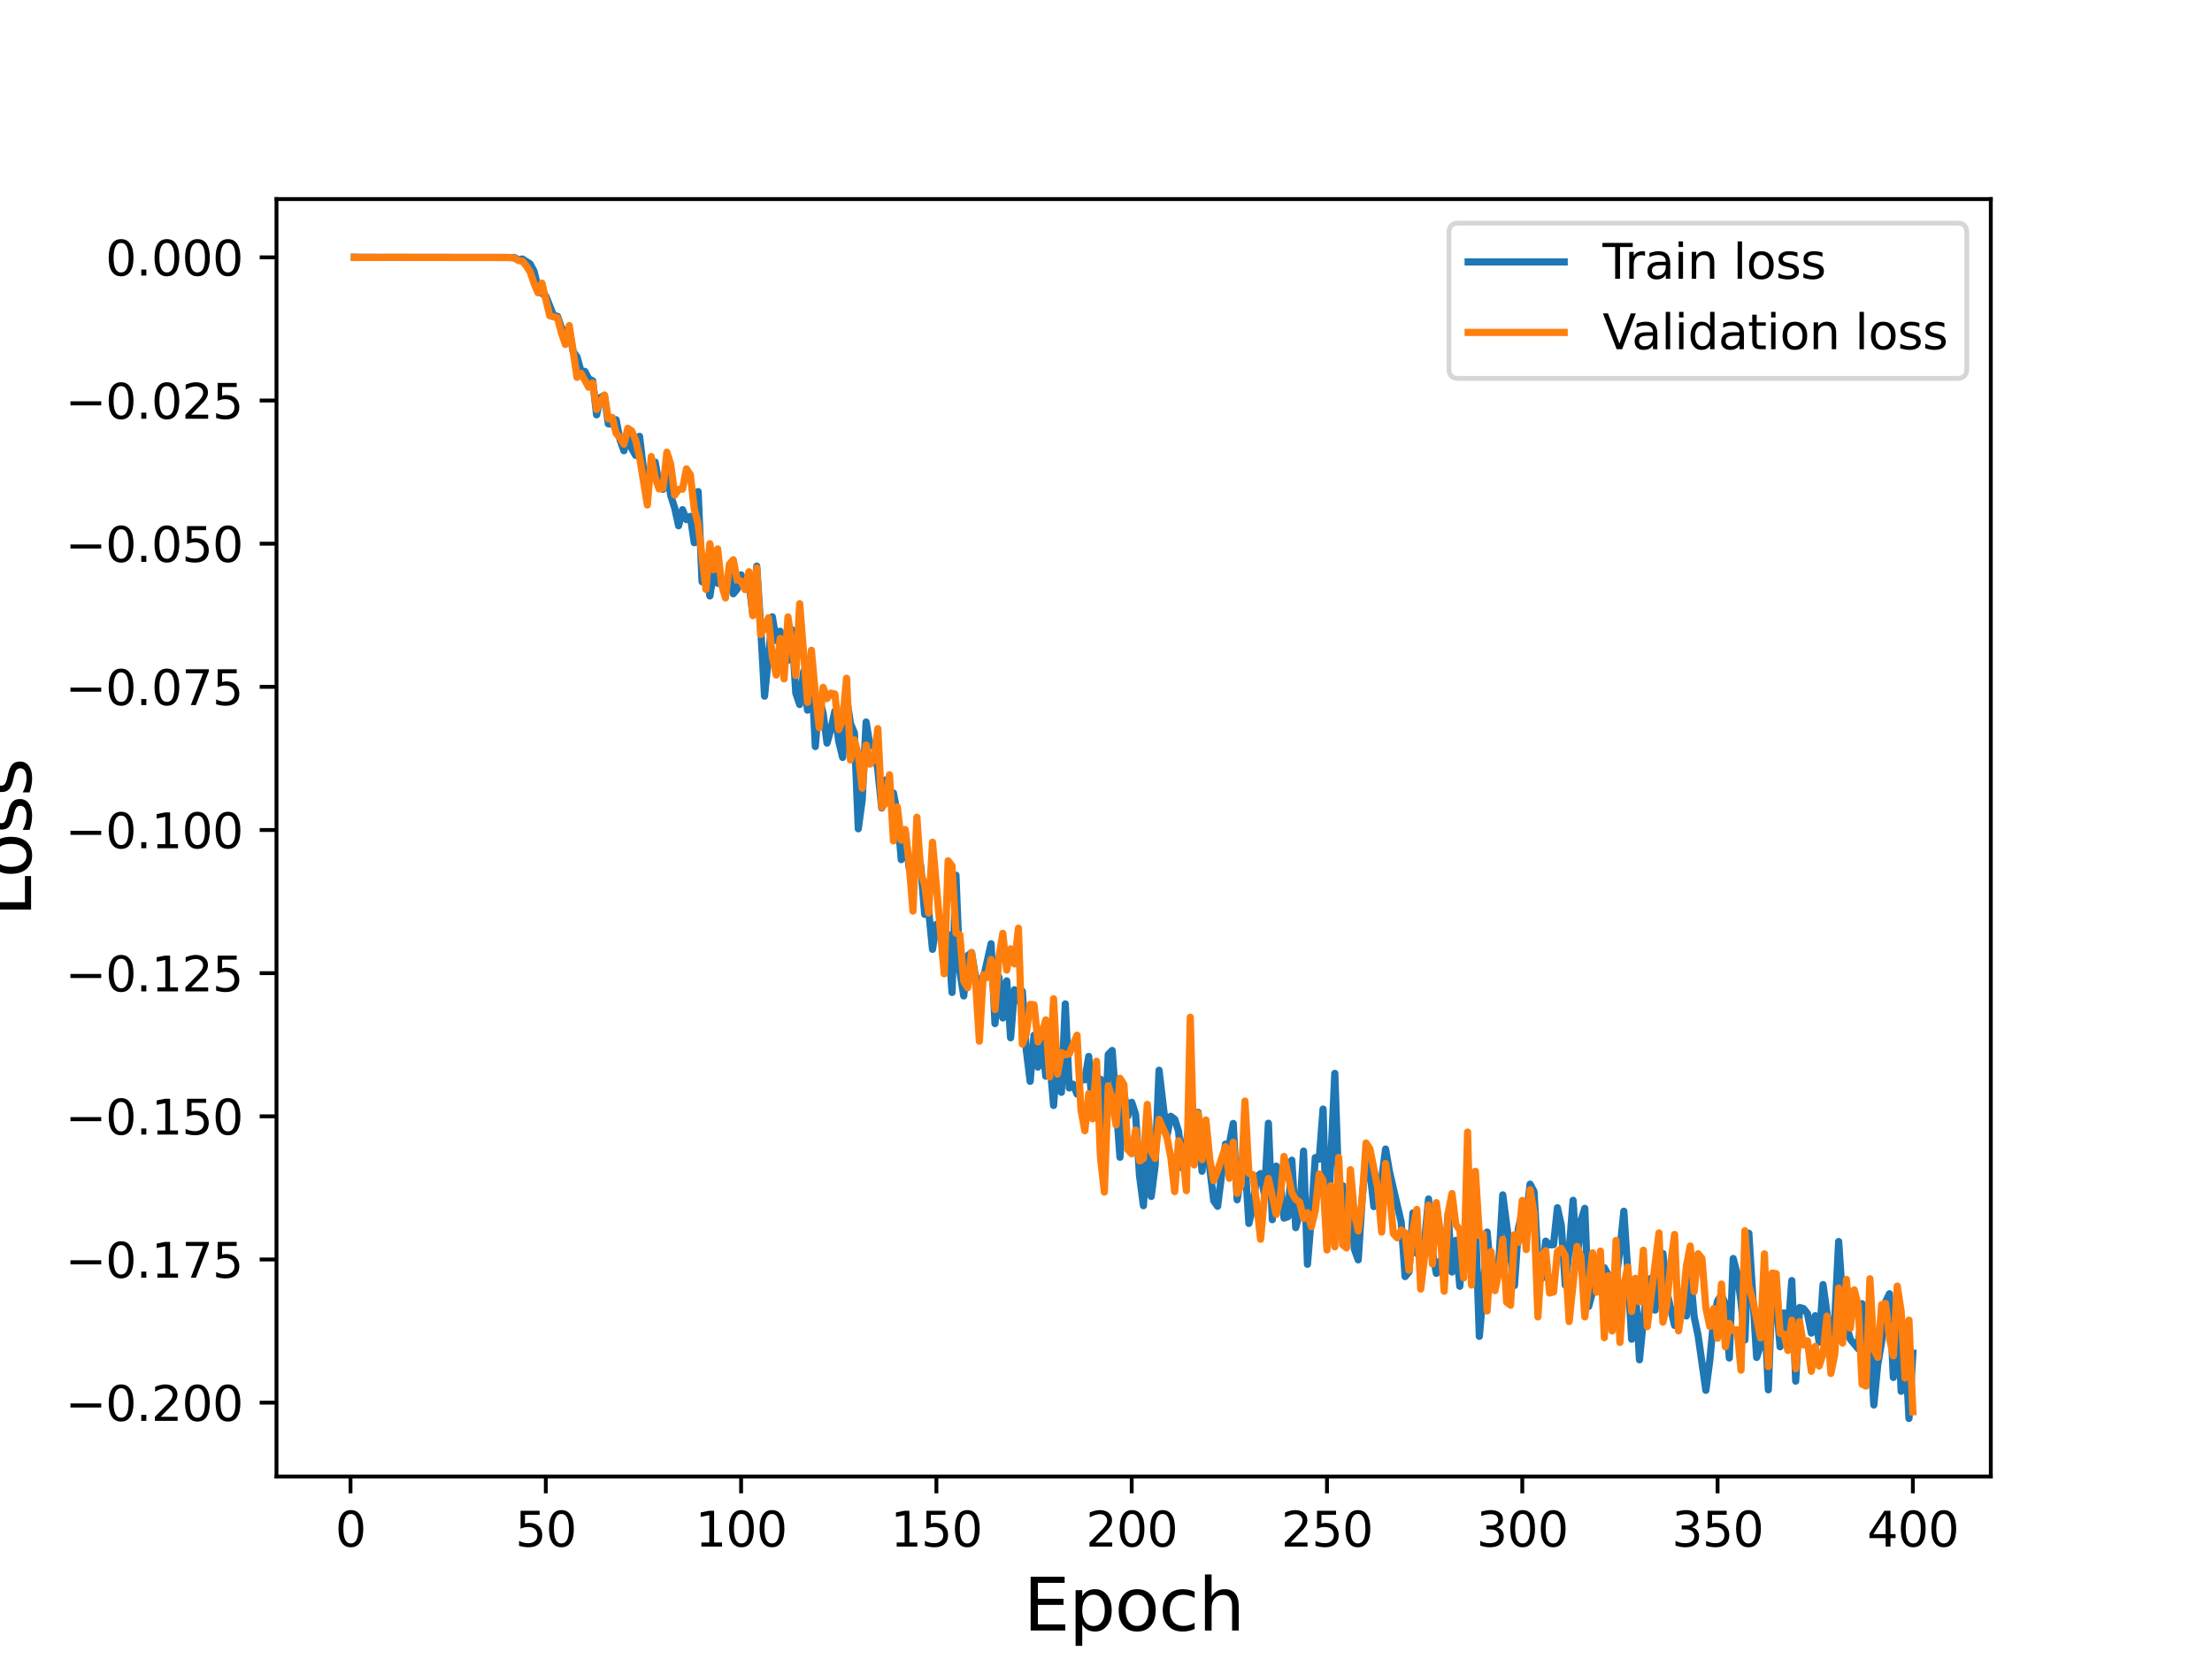 <?xml version="1.0" encoding="utf-8" standalone="no"?>
<!DOCTYPE svg PUBLIC "-//W3C//DTD SVG 1.1//EN"
  "http://www.w3.org/Graphics/SVG/1.1/DTD/svg11.dtd">
<svg height="345.6pt" version="1.1" viewBox="0 0 460.8 345.6" width="460.8pt" xmlns="http://www.w3.org/2000/svg" xmlns:xlink="http://www.w3.org/1999/xlink">
 <defs>
  <style type="text/css">*{stroke-linecap:butt;stroke-linejoin:round;}</style>
 </defs>
 <g id="figure_1">
  <g id="patch_1">
   <path d="M 0 345.6 
L 460.8 345.6 
L 460.8 0 
L 0 0 
z
" style="fill:#ffffff;"/>
  </g>
  <g id="axes_1">
   <g id="patch_2">
    <path d="M 57.6 307.584 
L 414.72 307.584 
L 414.72 41.472 
L 57.6 41.472 
z
" style="fill:#ffffff;"/>
   </g>
   <g id="matplotlib.axis_1">
    <g id="xtick_1">
     <g id="line2d_1">
      <defs>
       <path d="M 0 0 
L 0 3.5 
" id="m3319bd3a83" style="stroke:#000000;stroke-width:0.8;"/>
      </defs>
      <g>
       <use style="stroke:#000000;stroke-width:0.8;" x="73.019" xlink:href="#m3319bd3a83" y="307.584"/>
      </g>
     </g>
     <g id="text_1">
      <!-- 0 -->
      <g transform="translate(69.838 322.182)scale(0.1 -0.1)">
       <defs>
        <path d="M 2034 4250 
Q 1547 4250 1301 3770 
Q 1056 3291 1056 2328 
Q 1056 1369 1301 889 
Q 1547 409 2034 409 
Q 2525 409 2770 889 
Q 3016 1369 3016 2328 
Q 3016 3291 2770 3770 
Q 2525 4250 2034 4250 
z
M 2034 4750 
Q 2819 4750 3233 4129 
Q 3647 3509 3647 2328 
Q 3647 1150 3233 529 
Q 2819 -91 2034 -91 
Q 1250 -91 836 529 
Q 422 1150 422 2328 
Q 422 3509 836 4129 
Q 1250 4750 2034 4750 
z
" id="DejaVuSans-30" transform="scale(0.016)"/>
       </defs>
       <use xlink:href="#DejaVuSans-30"/>
      </g>
     </g>
    </g>
    <g id="xtick_2">
     <g id="line2d_2">
      <g>
       <use style="stroke:#000000;stroke-width:0.8;" x="113.703" xlink:href="#m3319bd3a83" y="307.584"/>
      </g>
     </g>
     <g id="text_2">
      <!-- 50 -->
      <g transform="translate(107.34 322.182)scale(0.1 -0.1)">
       <defs>
        <path d="M 691 4666 
L 3169 4666 
L 3169 4134 
L 1269 4134 
L 1269 2991 
Q 1406 3038 1543 3061 
Q 1681 3084 1819 3084 
Q 2600 3084 3056 2656 
Q 3513 2228 3513 1497 
Q 3513 744 3044 326 
Q 2575 -91 1722 -91 
Q 1428 -91 1123 -41 
Q 819 9 494 109 
L 494 744 
Q 775 591 1075 516 
Q 1375 441 1709 441 
Q 2250 441 2565 725 
Q 2881 1009 2881 1497 
Q 2881 1984 2565 2268 
Q 2250 2553 1709 2553 
Q 1456 2553 1204 2497 
Q 953 2441 691 2322 
L 691 4666 
z
" id="DejaVuSans-35" transform="scale(0.016)"/>
       </defs>
       <use xlink:href="#DejaVuSans-35"/>
       <use x="63.623" xlink:href="#DejaVuSans-30"/>
      </g>
     </g>
    </g>
    <g id="xtick_3">
     <g id="line2d_3">
      <g>
       <use style="stroke:#000000;stroke-width:0.8;" x="154.386" xlink:href="#m3319bd3a83" y="307.584"/>
      </g>
     </g>
     <g id="text_3">
      <!-- 100 -->
      <g transform="translate(144.842 322.182)scale(0.1 -0.1)">
       <defs>
        <path d="M 794 531 
L 1825 531 
L 1825 4091 
L 703 3866 
L 703 4441 
L 1819 4666 
L 2450 4666 
L 2450 531 
L 3481 531 
L 3481 0 
L 794 0 
L 794 531 
z
" id="DejaVuSans-31" transform="scale(0.016)"/>
       </defs>
       <use xlink:href="#DejaVuSans-31"/>
       <use x="63.623" xlink:href="#DejaVuSans-30"/>
       <use x="127.246" xlink:href="#DejaVuSans-30"/>
      </g>
     </g>
    </g>
    <g id="xtick_4">
     <g id="line2d_4">
      <g>
       <use style="stroke:#000000;stroke-width:0.8;" x="195.07" xlink:href="#m3319bd3a83" y="307.584"/>
      </g>
     </g>
     <g id="text_4">
      <!-- 150 -->
      <g transform="translate(185.526 322.182)scale(0.1 -0.1)">
       <use xlink:href="#DejaVuSans-31"/>
       <use x="63.623" xlink:href="#DejaVuSans-35"/>
       <use x="127.246" xlink:href="#DejaVuSans-30"/>
      </g>
     </g>
    </g>
    <g id="xtick_5">
     <g id="line2d_5">
      <g>
       <use style="stroke:#000000;stroke-width:0.8;" x="235.753" xlink:href="#m3319bd3a83" y="307.584"/>
      </g>
     </g>
     <g id="text_5">
      <!-- 200 -->
      <g transform="translate(226.209 322.182)scale(0.1 -0.1)">
       <defs>
        <path d="M 1228 531 
L 3431 531 
L 3431 0 
L 469 0 
L 469 531 
Q 828 903 1448 1529 
Q 2069 2156 2228 2338 
Q 2531 2678 2651 2914 
Q 2772 3150 2772 3378 
Q 2772 3750 2511 3984 
Q 2250 4219 1831 4219 
Q 1534 4219 1204 4116 
Q 875 4013 500 3803 
L 500 4441 
Q 881 4594 1212 4672 
Q 1544 4750 1819 4750 
Q 2544 4750 2975 4387 
Q 3406 4025 3406 3419 
Q 3406 3131 3298 2873 
Q 3191 2616 2906 2266 
Q 2828 2175 2409 1742 
Q 1991 1309 1228 531 
z
" id="DejaVuSans-32" transform="scale(0.016)"/>
       </defs>
       <use xlink:href="#DejaVuSans-32"/>
       <use x="63.623" xlink:href="#DejaVuSans-30"/>
       <use x="127.246" xlink:href="#DejaVuSans-30"/>
      </g>
     </g>
    </g>
    <g id="xtick_6">
     <g id="line2d_6">
      <g>
       <use style="stroke:#000000;stroke-width:0.8;" x="276.437" xlink:href="#m3319bd3a83" y="307.584"/>
      </g>
     </g>
     <g id="text_6">
      <!-- 250 -->
      <g transform="translate(266.893 322.182)scale(0.1 -0.1)">
       <use xlink:href="#DejaVuSans-32"/>
       <use x="63.623" xlink:href="#DejaVuSans-35"/>
       <use x="127.246" xlink:href="#DejaVuSans-30"/>
      </g>
     </g>
    </g>
    <g id="xtick_7">
     <g id="line2d_7">
      <g>
       <use style="stroke:#000000;stroke-width:0.8;" x="317.12" xlink:href="#m3319bd3a83" y="307.584"/>
      </g>
     </g>
     <g id="text_7">
      <!-- 300 -->
      <g transform="translate(307.576 322.182)scale(0.1 -0.1)">
       <defs>
        <path d="M 2597 2516 
Q 3050 2419 3304 2112 
Q 3559 1806 3559 1356 
Q 3559 666 3084 287 
Q 2609 -91 1734 -91 
Q 1441 -91 1130 -33 
Q 819 25 488 141 
L 488 750 
Q 750 597 1062 519 
Q 1375 441 1716 441 
Q 2309 441 2620 675 
Q 2931 909 2931 1356 
Q 2931 1769 2642 2001 
Q 2353 2234 1838 2234 
L 1294 2234 
L 1294 2753 
L 1863 2753 
Q 2328 2753 2575 2939 
Q 2822 3125 2822 3475 
Q 2822 3834 2567 4026 
Q 2313 4219 1838 4219 
Q 1578 4219 1281 4162 
Q 984 4106 628 3988 
L 628 4550 
Q 988 4650 1302 4700 
Q 1616 4750 1894 4750 
Q 2613 4750 3031 4423 
Q 3450 4097 3450 3541 
Q 3450 3153 3228 2886 
Q 3006 2619 2597 2516 
z
" id="DejaVuSans-33" transform="scale(0.016)"/>
       </defs>
       <use xlink:href="#DejaVuSans-33"/>
       <use x="63.623" xlink:href="#DejaVuSans-30"/>
       <use x="127.246" xlink:href="#DejaVuSans-30"/>
      </g>
     </g>
    </g>
    <g id="xtick_8">
     <g id="line2d_8">
      <g>
       <use style="stroke:#000000;stroke-width:0.8;" x="357.804" xlink:href="#m3319bd3a83" y="307.584"/>
      </g>
     </g>
     <g id="text_8">
      <!-- 350 -->
      <g transform="translate(348.26 322.182)scale(0.1 -0.1)">
       <use xlink:href="#DejaVuSans-33"/>
       <use x="63.623" xlink:href="#DejaVuSans-35"/>
       <use x="127.246" xlink:href="#DejaVuSans-30"/>
      </g>
     </g>
    </g>
    <g id="xtick_9">
     <g id="line2d_9">
      <g>
       <use style="stroke:#000000;stroke-width:0.8;" x="398.487" xlink:href="#m3319bd3a83" y="307.584"/>
      </g>
     </g>
     <g id="text_9">
      <!-- 400 -->
      <g transform="translate(388.944 322.182)scale(0.1 -0.1)">
       <defs>
        <path d="M 2419 4116 
L 825 1625 
L 2419 1625 
L 2419 4116 
z
M 2253 4666 
L 3047 4666 
L 3047 1625 
L 3713 1625 
L 3713 1100 
L 3047 1100 
L 3047 0 
L 2419 0 
L 2419 1100 
L 313 1100 
L 313 1709 
L 2253 4666 
z
" id="DejaVuSans-34" transform="scale(0.016)"/>
       </defs>
       <use xlink:href="#DejaVuSans-34"/>
       <use x="63.623" xlink:href="#DejaVuSans-30"/>
       <use x="127.246" xlink:href="#DejaVuSans-30"/>
      </g>
     </g>
    </g>
    <g id="text_10">
     <!-- Epoch -->
     <g transform="translate(213.194 339.66)scale(0.15 -0.15)">
      <defs>
       <path d="M 628 4666 
L 3578 4666 
L 3578 4134 
L 1259 4134 
L 1259 2753 
L 3481 2753 
L 3481 2222 
L 1259 2222 
L 1259 531 
L 3634 531 
L 3634 0 
L 628 0 
L 628 4666 
z
" id="DejaVuSans-45" transform="scale(0.016)"/>
       <path d="M 1159 525 
L 1159 -1331 
L 581 -1331 
L 581 3500 
L 1159 3500 
L 1159 2969 
Q 1341 3281 1617 3432 
Q 1894 3584 2278 3584 
Q 2916 3584 3314 3078 
Q 3713 2572 3713 1747 
Q 3713 922 3314 415 
Q 2916 -91 2278 -91 
Q 1894 -91 1617 61 
Q 1341 213 1159 525 
z
M 3116 1747 
Q 3116 2381 2855 2742 
Q 2594 3103 2138 3103 
Q 1681 3103 1420 2742 
Q 1159 2381 1159 1747 
Q 1159 1113 1420 752 
Q 1681 391 2138 391 
Q 2594 391 2855 752 
Q 3116 1113 3116 1747 
z
" id="DejaVuSans-70" transform="scale(0.016)"/>
       <path d="M 1959 3097 
Q 1497 3097 1228 2736 
Q 959 2375 959 1747 
Q 959 1119 1226 758 
Q 1494 397 1959 397 
Q 2419 397 2687 759 
Q 2956 1122 2956 1747 
Q 2956 2369 2687 2733 
Q 2419 3097 1959 3097 
z
M 1959 3584 
Q 2709 3584 3137 3096 
Q 3566 2609 3566 1747 
Q 3566 888 3137 398 
Q 2709 -91 1959 -91 
Q 1206 -91 779 398 
Q 353 888 353 1747 
Q 353 2609 779 3096 
Q 1206 3584 1959 3584 
z
" id="DejaVuSans-6f" transform="scale(0.016)"/>
       <path d="M 3122 3366 
L 3122 2828 
Q 2878 2963 2633 3030 
Q 2388 3097 2138 3097 
Q 1578 3097 1268 2742 
Q 959 2388 959 1747 
Q 959 1106 1268 751 
Q 1578 397 2138 397 
Q 2388 397 2633 464 
Q 2878 531 3122 666 
L 3122 134 
Q 2881 22 2623 -34 
Q 2366 -91 2075 -91 
Q 1284 -91 818 406 
Q 353 903 353 1747 
Q 353 2603 823 3093 
Q 1294 3584 2113 3584 
Q 2378 3584 2631 3529 
Q 2884 3475 3122 3366 
z
" id="DejaVuSans-63" transform="scale(0.016)"/>
       <path d="M 3513 2113 
L 3513 0 
L 2938 0 
L 2938 2094 
Q 2938 2591 2744 2837 
Q 2550 3084 2163 3084 
Q 1697 3084 1428 2787 
Q 1159 2491 1159 1978 
L 1159 0 
L 581 0 
L 581 4863 
L 1159 4863 
L 1159 2956 
Q 1366 3272 1645 3428 
Q 1925 3584 2291 3584 
Q 2894 3584 3203 3211 
Q 3513 2838 3513 2113 
z
" id="DejaVuSans-68" transform="scale(0.016)"/>
      </defs>
      <use xlink:href="#DejaVuSans-45"/>
      <use x="63.184" xlink:href="#DejaVuSans-70"/>
      <use x="126.66" xlink:href="#DejaVuSans-6f"/>
      <use x="187.842" xlink:href="#DejaVuSans-63"/>
      <use x="242.822" xlink:href="#DejaVuSans-68"/>
     </g>
    </g>
   </g>
   <g id="matplotlib.axis_2">
    <g id="ytick_1">
     <g id="line2d_10">
      <defs>
       <path d="M 0 0 
L -3.5 0 
" id="m163c0aa36a" style="stroke:#000000;stroke-width:0.8;"/>
      </defs>
      <g>
       <use style="stroke:#000000;stroke-width:0.8;" x="57.6" xlink:href="#m163c0aa36a" y="292.196"/>
      </g>
     </g>
     <g id="text_11">
      <!-- −0.200 -->
      <g transform="translate(13.592 295.995)scale(0.1 -0.1)">
       <defs>
        <path d="M 678 2272 
L 4684 2272 
L 4684 1741 
L 678 1741 
L 678 2272 
z
" id="DejaVuSans-2212" transform="scale(0.016)"/>
        <path d="M 684 794 
L 1344 794 
L 1344 0 
L 684 0 
L 684 794 
z
" id="DejaVuSans-2e" transform="scale(0.016)"/>
       </defs>
       <use xlink:href="#DejaVuSans-2212"/>
       <use x="83.789" xlink:href="#DejaVuSans-30"/>
       <use x="147.412" xlink:href="#DejaVuSans-2e"/>
       <use x="179.199" xlink:href="#DejaVuSans-32"/>
       <use x="242.822" xlink:href="#DejaVuSans-30"/>
       <use x="306.445" xlink:href="#DejaVuSans-30"/>
      </g>
     </g>
    </g>
    <g id="ytick_2">
     <g id="line2d_11">
      <g>
       <use style="stroke:#000000;stroke-width:0.8;" x="57.6" xlink:href="#m163c0aa36a" y="262.373"/>
      </g>
     </g>
     <g id="text_12">
      <!-- −0.175 -->
      <g transform="translate(13.592 266.172)scale(0.1 -0.1)">
       <defs>
        <path d="M 525 4666 
L 3525 4666 
L 3525 4397 
L 1831 0 
L 1172 0 
L 2766 4134 
L 525 4134 
L 525 4666 
z
" id="DejaVuSans-37" transform="scale(0.016)"/>
       </defs>
       <use xlink:href="#DejaVuSans-2212"/>
       <use x="83.789" xlink:href="#DejaVuSans-30"/>
       <use x="147.412" xlink:href="#DejaVuSans-2e"/>
       <use x="179.199" xlink:href="#DejaVuSans-31"/>
       <use x="242.822" xlink:href="#DejaVuSans-37"/>
       <use x="306.445" xlink:href="#DejaVuSans-35"/>
      </g>
     </g>
    </g>
    <g id="ytick_3">
     <g id="line2d_12">
      <g>
       <use style="stroke:#000000;stroke-width:0.8;" x="57.6" xlink:href="#m163c0aa36a" y="232.55"/>
      </g>
     </g>
     <g id="text_13">
      <!-- −0.150 -->
      <g transform="translate(13.592 236.349)scale(0.1 -0.1)">
       <use xlink:href="#DejaVuSans-2212"/>
       <use x="83.789" xlink:href="#DejaVuSans-30"/>
       <use x="147.412" xlink:href="#DejaVuSans-2e"/>
       <use x="179.199" xlink:href="#DejaVuSans-31"/>
       <use x="242.822" xlink:href="#DejaVuSans-35"/>
       <use x="306.445" xlink:href="#DejaVuSans-30"/>
      </g>
     </g>
    </g>
    <g id="ytick_4">
     <g id="line2d_13">
      <g>
       <use style="stroke:#000000;stroke-width:0.8;" x="57.6" xlink:href="#m163c0aa36a" y="202.727"/>
      </g>
     </g>
     <g id="text_14">
      <!-- −0.125 -->
      <g transform="translate(13.592 206.526)scale(0.1 -0.1)">
       <use xlink:href="#DejaVuSans-2212"/>
       <use x="83.789" xlink:href="#DejaVuSans-30"/>
       <use x="147.412" xlink:href="#DejaVuSans-2e"/>
       <use x="179.199" xlink:href="#DejaVuSans-31"/>
       <use x="242.822" xlink:href="#DejaVuSans-32"/>
       <use x="306.445" xlink:href="#DejaVuSans-35"/>
      </g>
     </g>
    </g>
    <g id="ytick_5">
     <g id="line2d_14">
      <g>
       <use style="stroke:#000000;stroke-width:0.8;" x="57.6" xlink:href="#m163c0aa36a" y="172.904"/>
      </g>
     </g>
     <g id="text_15">
      <!-- −0.100 -->
      <g transform="translate(13.592 176.703)scale(0.1 -0.1)">
       <use xlink:href="#DejaVuSans-2212"/>
       <use x="83.789" xlink:href="#DejaVuSans-30"/>
       <use x="147.412" xlink:href="#DejaVuSans-2e"/>
       <use x="179.199" xlink:href="#DejaVuSans-31"/>
       <use x="242.822" xlink:href="#DejaVuSans-30"/>
       <use x="306.445" xlink:href="#DejaVuSans-30"/>
      </g>
     </g>
    </g>
    <g id="ytick_6">
     <g id="line2d_15">
      <g>
       <use style="stroke:#000000;stroke-width:0.8;" x="57.6" xlink:href="#m163c0aa36a" y="143.081"/>
      </g>
     </g>
     <g id="text_16">
      <!-- −0.075 -->
      <g transform="translate(13.592 146.88)scale(0.1 -0.1)">
       <use xlink:href="#DejaVuSans-2212"/>
       <use x="83.789" xlink:href="#DejaVuSans-30"/>
       <use x="147.412" xlink:href="#DejaVuSans-2e"/>
       <use x="179.199" xlink:href="#DejaVuSans-30"/>
       <use x="242.822" xlink:href="#DejaVuSans-37"/>
       <use x="306.445" xlink:href="#DejaVuSans-35"/>
      </g>
     </g>
    </g>
    <g id="ytick_7">
     <g id="line2d_16">
      <g>
       <use style="stroke:#000000;stroke-width:0.8;" x="57.6" xlink:href="#m163c0aa36a" y="113.258"/>
      </g>
     </g>
     <g id="text_17">
      <!-- −0.050 -->
      <g transform="translate(13.592 117.057)scale(0.1 -0.1)">
       <use xlink:href="#DejaVuSans-2212"/>
       <use x="83.789" xlink:href="#DejaVuSans-30"/>
       <use x="147.412" xlink:href="#DejaVuSans-2e"/>
       <use x="179.199" xlink:href="#DejaVuSans-30"/>
       <use x="242.822" xlink:href="#DejaVuSans-35"/>
       <use x="306.445" xlink:href="#DejaVuSans-30"/>
      </g>
     </g>
    </g>
    <g id="ytick_8">
     <g id="line2d_17">
      <g>
       <use style="stroke:#000000;stroke-width:0.8;" x="57.6" xlink:href="#m163c0aa36a" y="83.435"/>
      </g>
     </g>
     <g id="text_18">
      <!-- −0.025 -->
      <g transform="translate(13.592 87.234)scale(0.1 -0.1)">
       <use xlink:href="#DejaVuSans-2212"/>
       <use x="83.789" xlink:href="#DejaVuSans-30"/>
       <use x="147.412" xlink:href="#DejaVuSans-2e"/>
       <use x="179.199" xlink:href="#DejaVuSans-30"/>
       <use x="242.822" xlink:href="#DejaVuSans-32"/>
       <use x="306.445" xlink:href="#DejaVuSans-35"/>
      </g>
     </g>
    </g>
    <g id="ytick_9">
     <g id="line2d_18">
      <g>
       <use style="stroke:#000000;stroke-width:0.8;" x="57.6" xlink:href="#m163c0aa36a" y="53.612"/>
      </g>
     </g>
     <g id="text_19">
      <!-- 0.000 -->
      <g transform="translate(21.972 57.411)scale(0.1 -0.1)">
       <use xlink:href="#DejaVuSans-30"/>
       <use x="63.623" xlink:href="#DejaVuSans-2e"/>
       <use x="95.41" xlink:href="#DejaVuSans-30"/>
       <use x="159.033" xlink:href="#DejaVuSans-30"/>
       <use x="222.656" xlink:href="#DejaVuSans-30"/>
      </g>
     </g>
    </g>
    <g id="text_20">
     <!-- Loss -->
     <g transform="translate(6.473 190.979)rotate(-90)scale(0.15 -0.15)">
      <defs>
       <path d="M 628 4666 
L 1259 4666 
L 1259 531 
L 3531 531 
L 3531 0 
L 628 0 
L 628 4666 
z
" id="DejaVuSans-4c" transform="scale(0.016)"/>
       <path d="M 2834 3397 
L 2834 2853 
Q 2591 2978 2328 3040 
Q 2066 3103 1784 3103 
Q 1356 3103 1142 2972 
Q 928 2841 928 2578 
Q 928 2378 1081 2264 
Q 1234 2150 1697 2047 
L 1894 2003 
Q 2506 1872 2764 1633 
Q 3022 1394 3022 966 
Q 3022 478 2636 193 
Q 2250 -91 1575 -91 
Q 1294 -91 989 -36 
Q 684 19 347 128 
L 347 722 
Q 666 556 975 473 
Q 1284 391 1588 391 
Q 1994 391 2212 530 
Q 2431 669 2431 922 
Q 2431 1156 2273 1281 
Q 2116 1406 1581 1522 
L 1381 1569 
Q 847 1681 609 1914 
Q 372 2147 372 2553 
Q 372 3047 722 3315 
Q 1072 3584 1716 3584 
Q 2034 3584 2315 3537 
Q 2597 3491 2834 3397 
z
" id="DejaVuSans-73" transform="scale(0.016)"/>
      </defs>
      <use xlink:href="#DejaVuSans-4c"/>
      <use x="53.963" xlink:href="#DejaVuSans-6f"/>
      <use x="115.145" xlink:href="#DejaVuSans-73"/>
      <use x="167.244" xlink:href="#DejaVuSans-73"/>
     </g>
    </g>
   </g>
   <g id="line2d_19">
    <path clip-path="url(#pa89c4b7fe1)" d="M 73.833 53.568 
L 75.46 53.604 
L 81.969 53.612 
L 105.566 53.627 
L 107.193 53.667 
L 108.007 54.125 
L 108.821 53.96 
L 110.448 54.992 
L 111.262 56.554 
L 112.075 59.836 
L 112.889 61.114 
L 113.703 61.691 
L 115.33 65.748 
L 116.144 65.892 
L 116.957 68.27 
L 117.771 69.351 
L 118.585 69.078 
L 119.398 73.239 
L 120.212 74.357 
L 121.026 77.302 
L 121.839 77.371 
L 122.653 78.94 
L 123.467 79.321 
L 124.28 86.418 
L 125.094 82.801 
L 125.908 82.369 
L 126.721 88.287 
L 127.535 88.374 
L 128.349 87.439 
L 129.162 91.623 
L 129.976 93.897 
L 130.79 90.25 
L 131.603 93.421 
L 132.417 94.873 
L 133.231 90.899 
L 134.044 97.757 
L 134.858 98.271 
L 135.672 99.544 
L 136.485 96.269 
L 137.299 100.926 
L 138.113 101.928 
L 138.926 98.329 
L 139.74 103.253 
L 140.554 105.828 
L 141.367 109.529 
L 142.181 106.177 
L 142.995 108.242 
L 143.808 107.571 
L 144.622 113.056 
L 145.436 102.406 
L 146.249 121.187 
L 147.063 119.115 
L 147.877 124.149 
L 148.69 119.115 
L 149.504 121.504 
L 150.318 121.171 
L 151.131 122.005 
L 151.945 119.85 
L 152.759 123.699 
L 153.572 122.726 
L 154.386 119.76 
L 155.2 122.584 
L 156.013 121.409 
L 156.827 127.892 
L 157.641 117.933 
L 158.454 130.439 
L 159.268 145.018 
L 160.895 128.497 
L 161.709 133.434 
L 162.523 131.496 
L 163.336 137.545 
L 164.15 137.541 
L 164.964 131.18 
L 165.777 144.375 
L 166.591 146.765 
L 167.405 139.886 
L 168.219 147.939 
L 169.032 139.216 
L 169.846 155.523 
L 170.66 145.406 
L 171.473 148.594 
L 172.287 154.8 
L 173.101 151.84 
L 173.914 148.143 
L 174.728 154.428 
L 175.542 157.784 
L 176.355 145.407 
L 177.169 150.727 
L 177.983 152.665 
L 178.796 172.653 
L 179.61 166.641 
L 180.424 150.411 
L 181.237 155.284 
L 182.051 154.894 
L 182.865 160.434 
L 183.678 168.327 
L 184.492 162.481 
L 185.306 166.216 
L 186.119 165.2 
L 186.933 169.457 
L 187.747 179.072 
L 188.56 173.16 
L 189.374 180.667 
L 190.188 184.411 
L 191.001 176.62 
L 191.815 180.476 
L 192.629 190.481 
L 193.442 189.516 
L 194.256 197.767 
L 195.07 192.55 
L 195.883 193.573 
L 196.697 196.706 
L 197.511 194.665 
L 198.324 206.742 
L 199.138 182.307 
L 199.952 202.363 
L 200.765 207.473 
L 201.579 199.114 
L 202.393 198.438 
L 203.206 203.412 
L 204.02 204.274 
L 204.834 203.894 
L 206.461 196.595 
L 207.275 213.233 
L 208.088 203.544 
L 208.902 212.057 
L 209.716 204.328 
L 210.529 216.191 
L 211.343 206.178 
L 212.157 208.48 
L 212.97 206.488 
L 213.784 218.607 
L 214.598 225.259 
L 215.411 215.66 
L 216.225 222.296 
L 217.039 215.811 
L 217.852 224.182 
L 218.666 220.717 
L 219.48 230.287 
L 220.293 218.81 
L 221.107 227.55 
L 221.921 209.13 
L 222.734 226.638 
L 223.548 225.854 
L 224.362 227.9 
L 225.175 224.476 
L 225.989 224.942 
L 226.803 220.069 
L 227.616 232.375 
L 228.43 229.004 
L 229.244 224.826 
L 230.057 237.874 
L 230.871 219.663 
L 231.685 218.837 
L 233.312 241.084 
L 234.126 227.601 
L 234.939 232.517 
L 235.753 229.627 
L 236.567 232.156 
L 237.381 244.908 
L 238.194 251.17 
L 239.008 238.606 
L 239.822 249.243 
L 240.635 242.843 
L 241.449 222.95 
L 243.076 236.727 
L 243.89 232.541 
L 244.704 233.15 
L 245.517 235.667 
L 246.331 243.317 
L 247.958 232.481 
L 248.772 240.528 
L 249.586 231.707 
L 250.399 243.998 
L 251.213 234.396 
L 252.027 243.405 
L 252.84 250.137 
L 253.654 251.294 
L 255.281 238.341 
L 256.095 238.314 
L 256.909 234.03 
L 257.722 249.936 
L 258.536 244.952 
L 259.35 242.061 
L 260.163 254.86 
L 260.977 251.479 
L 261.791 245.114 
L 262.604 244.484 
L 263.418 248.94 
L 264.232 233.991 
L 265.045 254.08 
L 265.859 242.929 
L 266.673 245.971 
L 267.486 253.745 
L 268.3 253.462 
L 269.114 241.694 
L 269.927 255.747 
L 270.741 252.563 
L 271.555 239.795 
L 272.368 263.371 
L 273.182 253.451 
L 273.996 241.143 
L 274.809 241.471 
L 275.623 231.037 
L 276.437 259.331 
L 278.064 223.605 
L 278.878 247.213 
L 279.691 246.972 
L 280.505 254.283 
L 281.319 247.014 
L 282.132 260.208 
L 282.946 262.453 
L 283.76 249.748 
L 284.573 240.745 
L 285.387 243.989 
L 286.201 251.355 
L 287.014 246.006 
L 287.828 245.63 
L 288.642 239.366 
L 289.455 244.076 
L 291.896 254.617 
L 292.71 265.931 
L 293.524 264.95 
L 294.337 252.685 
L 295.151 261.114 
L 295.965 259.907 
L 296.778 258.455 
L 297.592 249.772 
L 298.406 260.904 
L 299.219 265.269 
L 300.033 262.703 
L 300.847 264.339 
L 301.66 252.86 
L 302.474 264.985 
L 303.288 258.393 
L 304.101 267.959 
L 304.915 257.651 
L 305.729 260.869 
L 306.543 254.668 
L 307.356 254.084 
L 308.17 278.391 
L 308.984 269.159 
L 309.797 256.662 
L 310.611 265.802 
L 311.425 264.469 
L 312.238 262.882 
L 313.052 248.913 
L 315.493 267.802 
L 316.307 255.895 
L 317.12 252.549 
L 317.934 253.876 
L 318.748 246.685 
L 319.561 248.214 
L 320.375 262.311 
L 321.189 266.279 
L 322.002 258.549 
L 322.816 259.325 
L 323.63 259.287 
L 324.443 251.591 
L 325.257 255.321 
L 326.071 267.722 
L 326.884 260.421 
L 327.698 250.046 
L 328.512 262.936 
L 329.325 254.361 
L 330.139 251.717 
L 330.953 272.148 
L 331.766 269.05 
L 332.58 264.66 
L 333.394 267.741 
L 334.207 264.086 
L 335.021 265.601 
L 335.835 272.313 
L 337.462 260.369 
L 338.276 252.316 
L 339.089 264.725 
L 339.903 278.986 
L 340.717 268.921 
L 341.53 283.267 
L 342.344 274.976 
L 343.158 268.444 
L 343.971 266.276 
L 344.785 272.925 
L 345.599 261.957 
L 346.412 261.123 
L 347.226 269.12 
L 348.853 276.109 
L 349.667 272.703 
L 350.481 271.566 
L 351.294 274.141 
L 352.108 265.204 
L 352.922 274.309 
L 353.735 278.142 
L 355.363 289.632 
L 356.176 283.434 
L 356.99 274.941 
L 357.804 270.975 
L 358.617 269.788 
L 359.431 271.603 
L 360.245 282.898 
L 361.058 262.172 
L 361.872 265.279 
L 362.686 271.181 
L 363.499 279.137 
L 364.313 256.911 
L 365.94 282.771 
L 366.754 280.228 
L 367.568 272.697 
L 368.381 289.521 
L 369.195 266.978 
L 370.009 270.681 
L 370.822 280.558 
L 371.636 273.507 
L 372.45 277.708 
L 373.263 266.764 
L 374.077 287.72 
L 374.891 272.376 
L 375.704 272.61 
L 376.518 273.63 
L 377.332 277.713 
L 378.146 274.088 
L 378.959 279.601 
L 379.773 267.594 
L 381.4 279.416 
L 382.214 274.676 
L 383.028 258.634 
L 383.841 270.64 
L 384.655 276.242 
L 385.469 279.012 
L 387.096 280.954 
L 387.91 271.589 
L 388.723 284.438 
L 389.537 278.047 
L 390.351 292.679 
L 391.164 284.315 
L 391.978 279.511 
L 392.792 271.22 
L 393.605 269.514 
L 394.419 286.944 
L 395.233 270.695 
L 396.046 289.822 
L 396.86 279.572 
L 397.674 295.488 
L 398.487 281.891 
L 398.487 281.891 
" style="fill:none;stroke:#1f77b4;stroke-linecap:square;stroke-width:1.5;"/>
   </g>
   <g id="line2d_20">
    <path clip-path="url(#pa89c4b7fe1)" d="M 73.833 53.635 
L 81.156 53.615 
L 106.38 53.647 
L 107.193 53.795 
L 108.007 54.272 
L 108.821 54.412 
L 109.634 55.374 
L 110.448 56.654 
L 111.262 59.09 
L 112.075 60.994 
L 112.889 58.984 
L 114.516 65.773 
L 116.144 66.243 
L 116.957 69.318 
L 117.771 71.758 
L 118.585 67.819 
L 120.212 78.609 
L 121.026 77.759 
L 122.653 80.686 
L 123.467 79.776 
L 124.28 85.305 
L 125.094 83.639 
L 125.908 82.306 
L 126.721 87.26 
L 127.535 86.949 
L 128.349 90.281 
L 129.162 91.227 
L 129.976 92.53 
L 130.79 89.22 
L 131.603 89.786 
L 132.417 91.722 
L 133.231 95.17 
L 134.858 105.197 
L 135.672 95.115 
L 136.485 99.513 
L 137.299 101.842 
L 138.113 101.682 
L 138.926 94.198 
L 139.74 96.83 
L 140.554 103.122 
L 141.367 101.952 
L 142.181 101.895 
L 142.995 97.681 
L 143.808 98.879 
L 144.622 106.005 
L 145.436 109.193 
L 147.063 122.775 
L 147.877 113.261 
L 148.69 118.697 
L 149.504 114.356 
L 150.318 121.772 
L 151.131 124.55 
L 151.945 117.547 
L 152.759 116.611 
L 153.572 120.801 
L 154.386 121.042 
L 155.2 122.81 
L 156.013 119.106 
L 156.827 128.248 
L 157.641 118.316 
L 158.454 132.191 
L 159.268 130.749 
L 160.082 128.694 
L 160.895 136.797 
L 161.709 140.615 
L 162.523 133 
L 163.336 141.416 
L 164.15 128.52 
L 164.964 134.11 
L 165.777 140.715 
L 166.591 125.752 
L 168.219 146.321 
L 169.032 135.468 
L 169.846 144.517 
L 170.66 151.596 
L 171.473 143.194 
L 172.287 145.505 
L 173.101 144.398 
L 173.914 144.573 
L 174.728 151.974 
L 175.542 150.02 
L 176.355 141.289 
L 177.169 158.304 
L 177.983 154.135 
L 178.796 157.158 
L 179.61 164.207 
L 180.424 155.211 
L 181.237 159.186 
L 182.051 158.313 
L 182.865 151.775 
L 183.678 168.194 
L 184.492 167.321 
L 185.306 161.41 
L 186.119 175.169 
L 186.933 168.116 
L 187.747 175.036 
L 188.56 172.809 
L 189.374 179.641 
L 190.188 189.792 
L 191.001 170.25 
L 191.815 181.8 
L 192.629 184.399 
L 193.442 190.194 
L 194.256 175.445 
L 196.697 202.864 
L 197.511 179.316 
L 198.324 180.384 
L 199.138 194.386 
L 199.952 194.738 
L 200.765 204.388 
L 201.579 205.765 
L 202.393 198.469 
L 203.206 204.178 
L 204.02 216.901 
L 204.834 203.061 
L 205.647 203.65 
L 206.461 199.865 
L 207.275 210.306 
L 208.088 199.481 
L 208.902 194.429 
L 209.716 202.09 
L 210.529 197.661 
L 211.343 200.799 
L 212.157 193.361 
L 212.97 217.503 
L 213.784 215.424 
L 214.598 209.224 
L 215.411 209.312 
L 216.225 217.065 
L 217.039 215.402 
L 217.852 212.457 
L 218.666 224.353 
L 219.48 208.058 
L 220.293 223.751 
L 221.107 219.281 
L 221.921 219.702 
L 222.734 219.565 
L 224.362 215.655 
L 225.175 231.13 
L 225.989 235.552 
L 226.803 227.827 
L 227.616 233.07 
L 228.43 221.078 
L 229.244 241.001 
L 230.057 248.325 
L 230.871 226.192 
L 231.685 228.943 
L 232.498 234.351 
L 233.312 224.625 
L 234.126 225.92 
L 234.939 239.482 
L 235.753 240.357 
L 236.567 235.418 
L 237.381 241.832 
L 238.194 241.329 
L 239.008 230.069 
L 239.822 239.853 
L 240.635 241.31 
L 241.449 233.194 
L 243.076 236.813 
L 243.89 240.983 
L 244.704 248.229 
L 245.517 237.638 
L 246.331 239.515 
L 247.145 248.028 
L 247.958 211.915 
L 248.772 242.677 
L 249.586 231.91 
L 250.399 241.576 
L 251.213 233.297 
L 252.027 241.538 
L 252.84 245.953 
L 253.654 243.832 
L 255.281 238.886 
L 256.095 245.466 
L 256.909 237.965 
L 257.722 248.594 
L 258.536 246.91 
L 259.35 229.377 
L 260.163 244.401 
L 260.977 244.691 
L 261.791 250.764 
L 262.604 258.164 
L 263.418 249.092 
L 264.232 245.515 
L 265.859 252.957 
L 266.673 249.699 
L 267.486 240.908 
L 269.114 248.475 
L 269.927 249.863 
L 270.741 250.423 
L 271.555 253.837 
L 272.368 252.619 
L 273.182 255.548 
L 273.996 252.214 
L 274.809 244.555 
L 275.623 245.885 
L 276.437 260.391 
L 277.25 246.995 
L 278.064 259.738 
L 278.878 241.115 
L 279.691 259.299 
L 280.505 259.96 
L 281.319 243.665 
L 282.132 252.714 
L 282.946 256.436 
L 283.76 250.091 
L 284.573 238.106 
L 285.387 239.346 
L 287.014 247.544 
L 287.828 256.673 
L 288.642 242.373 
L 289.455 248.256 
L 290.269 257.002 
L 291.083 257.854 
L 291.896 256.246 
L 292.71 256.842 
L 293.524 264.614 
L 294.337 256.162 
L 295.151 251.956 
L 295.965 268.537 
L 296.778 261.639 
L 297.592 251.046 
L 298.406 263.317 
L 299.219 250.528 
L 300.033 256.704 
L 300.847 268.987 
L 301.66 252.825 
L 302.474 248.638 
L 303.288 255.131 
L 304.101 256.182 
L 304.915 266.2 
L 305.729 235.834 
L 306.543 267.701 
L 307.356 244.002 
L 308.17 257.425 
L 308.984 257.022 
L 309.797 273.093 
L 310.611 260.739 
L 311.425 268.865 
L 312.238 264.948 
L 313.052 258.184 
L 313.866 271.262 
L 314.679 271.892 
L 315.493 257.206 
L 316.307 258.815 
L 317.12 250.078 
L 317.934 260.313 
L 318.748 247.846 
L 319.561 252.599 
L 320.375 274.34 
L 321.189 261.437 
L 322.002 260.549 
L 322.816 269.363 
L 323.63 269.152 
L 324.443 260.723 
L 325.257 260.076 
L 326.071 261.654 
L 326.884 275.305 
L 328.512 259.663 
L 329.325 261.686 
L 330.139 274.331 
L 331.766 260.996 
L 332.58 269.186 
L 333.394 260.628 
L 334.207 278.664 
L 335.021 265.758 
L 335.835 277.271 
L 336.648 258.401 
L 337.462 279.649 
L 338.276 267.696 
L 339.089 263.937 
L 339.903 273.204 
L 340.717 266.292 
L 341.53 271.21 
L 342.344 260.448 
L 343.158 276.352 
L 345.599 256.837 
L 346.412 275.433 
L 347.226 271.777 
L 348.04 263.286 
L 348.853 257.16 
L 349.667 277.238 
L 350.481 272.175 
L 351.294 263.835 
L 352.108 259.569 
L 352.922 269.05 
L 353.735 261.176 
L 354.549 262.152 
L 355.363 272.419 
L 356.176 276.318 
L 356.99 272.605 
L 357.804 278.781 
L 358.617 267.486 
L 359.431 280.557 
L 360.245 275.688 
L 361.058 277.167 
L 361.872 277.007 
L 362.686 285.426 
L 363.499 256.386 
L 364.313 267.943 
L 365.127 270.764 
L 366.754 278.734 
L 367.568 261.198 
L 368.381 284.684 
L 369.195 265.198 
L 370.009 265.328 
L 370.822 277.764 
L 371.636 277.891 
L 372.45 281.33 
L 373.263 275.021 
L 374.077 285.126 
L 374.891 275.324 
L 375.704 280.171 
L 376.518 279.316 
L 377.332 285.658 
L 378.146 280.477 
L 378.959 284.572 
L 379.773 282.046 
L 380.587 274.176 
L 381.4 286.119 
L 382.214 282.149 
L 383.028 268.319 
L 383.841 279.777 
L 384.655 266.53 
L 385.469 276.681 
L 386.282 268.701 
L 387.096 271.943 
L 387.91 288.363 
L 388.723 288.75 
L 389.537 266.38 
L 390.351 281.024 
L 391.164 282.749 
L 391.978 271.789 
L 392.792 271.537 
L 393.605 278.775 
L 394.419 282.449 
L 395.233 267.915 
L 396.046 273.194 
L 396.86 287.07 
L 397.674 275.004 
L 398.487 294.092 
L 398.487 294.092 
" style="fill:none;stroke:#ff7f0e;stroke-linecap:square;stroke-width:1.5;"/>
   </g>
   <g id="patch_3">
    <path d="M 57.6 307.584 
L 57.6 41.472 
" style="fill:none;stroke:#000000;stroke-linecap:square;stroke-linejoin:miter;stroke-width:0.8;"/>
   </g>
   <g id="patch_4">
    <path d="M 414.72 307.584 
L 414.72 41.472 
" style="fill:none;stroke:#000000;stroke-linecap:square;stroke-linejoin:miter;stroke-width:0.8;"/>
   </g>
   <g id="patch_5">
    <path d="M 57.6 307.584 
L 414.72 307.584 
" style="fill:none;stroke:#000000;stroke-linecap:square;stroke-linejoin:miter;stroke-width:0.8;"/>
   </g>
   <g id="patch_6">
    <path d="M 57.6 41.472 
L 414.72 41.472 
" style="fill:none;stroke:#000000;stroke-linecap:square;stroke-linejoin:miter;stroke-width:0.8;"/>
   </g>
   <g id="legend_1">
    <g id="patch_7">
     <path d="M 303.845 78.828 
L 407.72 78.828 
Q 409.72 78.828 409.72 76.828 
L 409.72 48.472 
Q 409.72 46.472 407.72 46.472 
L 303.845 46.472 
Q 301.845 46.472 301.845 48.472 
L 301.845 76.828 
Q 301.845 78.828 303.845 78.828 
z
" style="fill:#ffffff;opacity:0.8;stroke:#cccccc;stroke-linejoin:miter;"/>
    </g>
    <g id="line2d_21">
     <path d="M 305.845 54.57 
L 325.845 54.57 
" style="fill:none;stroke:#1f77b4;stroke-linecap:square;stroke-width:1.5;"/>
    </g>
    <g id="line2d_22"/>
    <g id="text_21">
     <!-- Train loss -->
     <g transform="translate(333.845 58.07)scale(0.1 -0.1)">
      <defs>
       <path d="M -19 4666 
L 3928 4666 
L 3928 4134 
L 2272 4134 
L 2272 0 
L 1638 0 
L 1638 4134 
L -19 4134 
L -19 4666 
z
" id="DejaVuSans-54" transform="scale(0.016)"/>
       <path d="M 2631 2963 
Q 2534 3019 2420 3045 
Q 2306 3072 2169 3072 
Q 1681 3072 1420 2755 
Q 1159 2438 1159 1844 
L 1159 0 
L 581 0 
L 581 3500 
L 1159 3500 
L 1159 2956 
Q 1341 3275 1631 3429 
Q 1922 3584 2338 3584 
Q 2397 3584 2469 3576 
Q 2541 3569 2628 3553 
L 2631 2963 
z
" id="DejaVuSans-72" transform="scale(0.016)"/>
       <path d="M 2194 1759 
Q 1497 1759 1228 1600 
Q 959 1441 959 1056 
Q 959 750 1161 570 
Q 1363 391 1709 391 
Q 2188 391 2477 730 
Q 2766 1069 2766 1631 
L 2766 1759 
L 2194 1759 
z
M 3341 1997 
L 3341 0 
L 2766 0 
L 2766 531 
Q 2569 213 2275 61 
Q 1981 -91 1556 -91 
Q 1019 -91 701 211 
Q 384 513 384 1019 
Q 384 1609 779 1909 
Q 1175 2209 1959 2209 
L 2766 2209 
L 2766 2266 
Q 2766 2663 2505 2880 
Q 2244 3097 1772 3097 
Q 1472 3097 1187 3025 
Q 903 2953 641 2809 
L 641 3341 
Q 956 3463 1253 3523 
Q 1550 3584 1831 3584 
Q 2591 3584 2966 3190 
Q 3341 2797 3341 1997 
z
" id="DejaVuSans-61" transform="scale(0.016)"/>
       <path d="M 603 3500 
L 1178 3500 
L 1178 0 
L 603 0 
L 603 3500 
z
M 603 4863 
L 1178 4863 
L 1178 4134 
L 603 4134 
L 603 4863 
z
" id="DejaVuSans-69" transform="scale(0.016)"/>
       <path d="M 3513 2113 
L 3513 0 
L 2938 0 
L 2938 2094 
Q 2938 2591 2744 2837 
Q 2550 3084 2163 3084 
Q 1697 3084 1428 2787 
Q 1159 2491 1159 1978 
L 1159 0 
L 581 0 
L 581 3500 
L 1159 3500 
L 1159 2956 
Q 1366 3272 1645 3428 
Q 1925 3584 2291 3584 
Q 2894 3584 3203 3211 
Q 3513 2838 3513 2113 
z
" id="DejaVuSans-6e" transform="scale(0.016)"/>
       <path id="DejaVuSans-20" transform="scale(0.016)"/>
       <path d="M 603 4863 
L 1178 4863 
L 1178 0 
L 603 0 
L 603 4863 
z
" id="DejaVuSans-6c" transform="scale(0.016)"/>
      </defs>
      <use xlink:href="#DejaVuSans-54"/>
      <use x="46.334" xlink:href="#DejaVuSans-72"/>
      <use x="87.447" xlink:href="#DejaVuSans-61"/>
      <use x="148.727" xlink:href="#DejaVuSans-69"/>
      <use x="176.51" xlink:href="#DejaVuSans-6e"/>
      <use x="239.889" xlink:href="#DejaVuSans-20"/>
      <use x="271.676" xlink:href="#DejaVuSans-6c"/>
      <use x="299.459" xlink:href="#DejaVuSans-6f"/>
      <use x="360.641" xlink:href="#DejaVuSans-73"/>
      <use x="412.74" xlink:href="#DejaVuSans-73"/>
     </g>
    </g>
    <g id="line2d_23">
     <path d="M 305.845 69.249 
L 325.845 69.249 
" style="fill:none;stroke:#ff7f0e;stroke-linecap:square;stroke-width:1.5;"/>
    </g>
    <g id="line2d_24"/>
    <g id="text_22">
     <!-- Validation loss -->
     <g transform="translate(333.845 72.749)scale(0.1 -0.1)">
      <defs>
       <path d="M 1831 0 
L 50 4666 
L 709 4666 
L 2188 738 
L 3669 4666 
L 4325 4666 
L 2547 0 
L 1831 0 
z
" id="DejaVuSans-56" transform="scale(0.016)"/>
       <path d="M 2906 2969 
L 2906 4863 
L 3481 4863 
L 3481 0 
L 2906 0 
L 2906 525 
Q 2725 213 2448 61 
Q 2172 -91 1784 -91 
Q 1150 -91 751 415 
Q 353 922 353 1747 
Q 353 2572 751 3078 
Q 1150 3584 1784 3584 
Q 2172 3584 2448 3432 
Q 2725 3281 2906 2969 
z
M 947 1747 
Q 947 1113 1208 752 
Q 1469 391 1925 391 
Q 2381 391 2643 752 
Q 2906 1113 2906 1747 
Q 2906 2381 2643 2742 
Q 2381 3103 1925 3103 
Q 1469 3103 1208 2742 
Q 947 2381 947 1747 
z
" id="DejaVuSans-64" transform="scale(0.016)"/>
       <path d="M 1172 4494 
L 1172 3500 
L 2356 3500 
L 2356 3053 
L 1172 3053 
L 1172 1153 
Q 1172 725 1289 603 
Q 1406 481 1766 481 
L 2356 481 
L 2356 0 
L 1766 0 
Q 1100 0 847 248 
Q 594 497 594 1153 
L 594 3053 
L 172 3053 
L 172 3500 
L 594 3500 
L 594 4494 
L 1172 4494 
z
" id="DejaVuSans-74" transform="scale(0.016)"/>
      </defs>
      <use xlink:href="#DejaVuSans-56"/>
      <use x="60.658" xlink:href="#DejaVuSans-61"/>
      <use x="121.938" xlink:href="#DejaVuSans-6c"/>
      <use x="149.721" xlink:href="#DejaVuSans-69"/>
      <use x="177.504" xlink:href="#DejaVuSans-64"/>
      <use x="240.98" xlink:href="#DejaVuSans-61"/>
      <use x="302.26" xlink:href="#DejaVuSans-74"/>
      <use x="341.469" xlink:href="#DejaVuSans-69"/>
      <use x="369.252" xlink:href="#DejaVuSans-6f"/>
      <use x="430.434" xlink:href="#DejaVuSans-6e"/>
      <use x="493.812" xlink:href="#DejaVuSans-20"/>
      <use x="525.6" xlink:href="#DejaVuSans-6c"/>
      <use x="553.383" xlink:href="#DejaVuSans-6f"/>
      <use x="614.564" xlink:href="#DejaVuSans-73"/>
      <use x="666.664" xlink:href="#DejaVuSans-73"/>
     </g>
    </g>
   </g>
  </g>
 </g>
 <defs>
  <clipPath id="pa89c4b7fe1">
   <rect height="266.112" width="357.12" x="57.6" y="41.472"/>
  </clipPath>
 </defs>
</svg>
